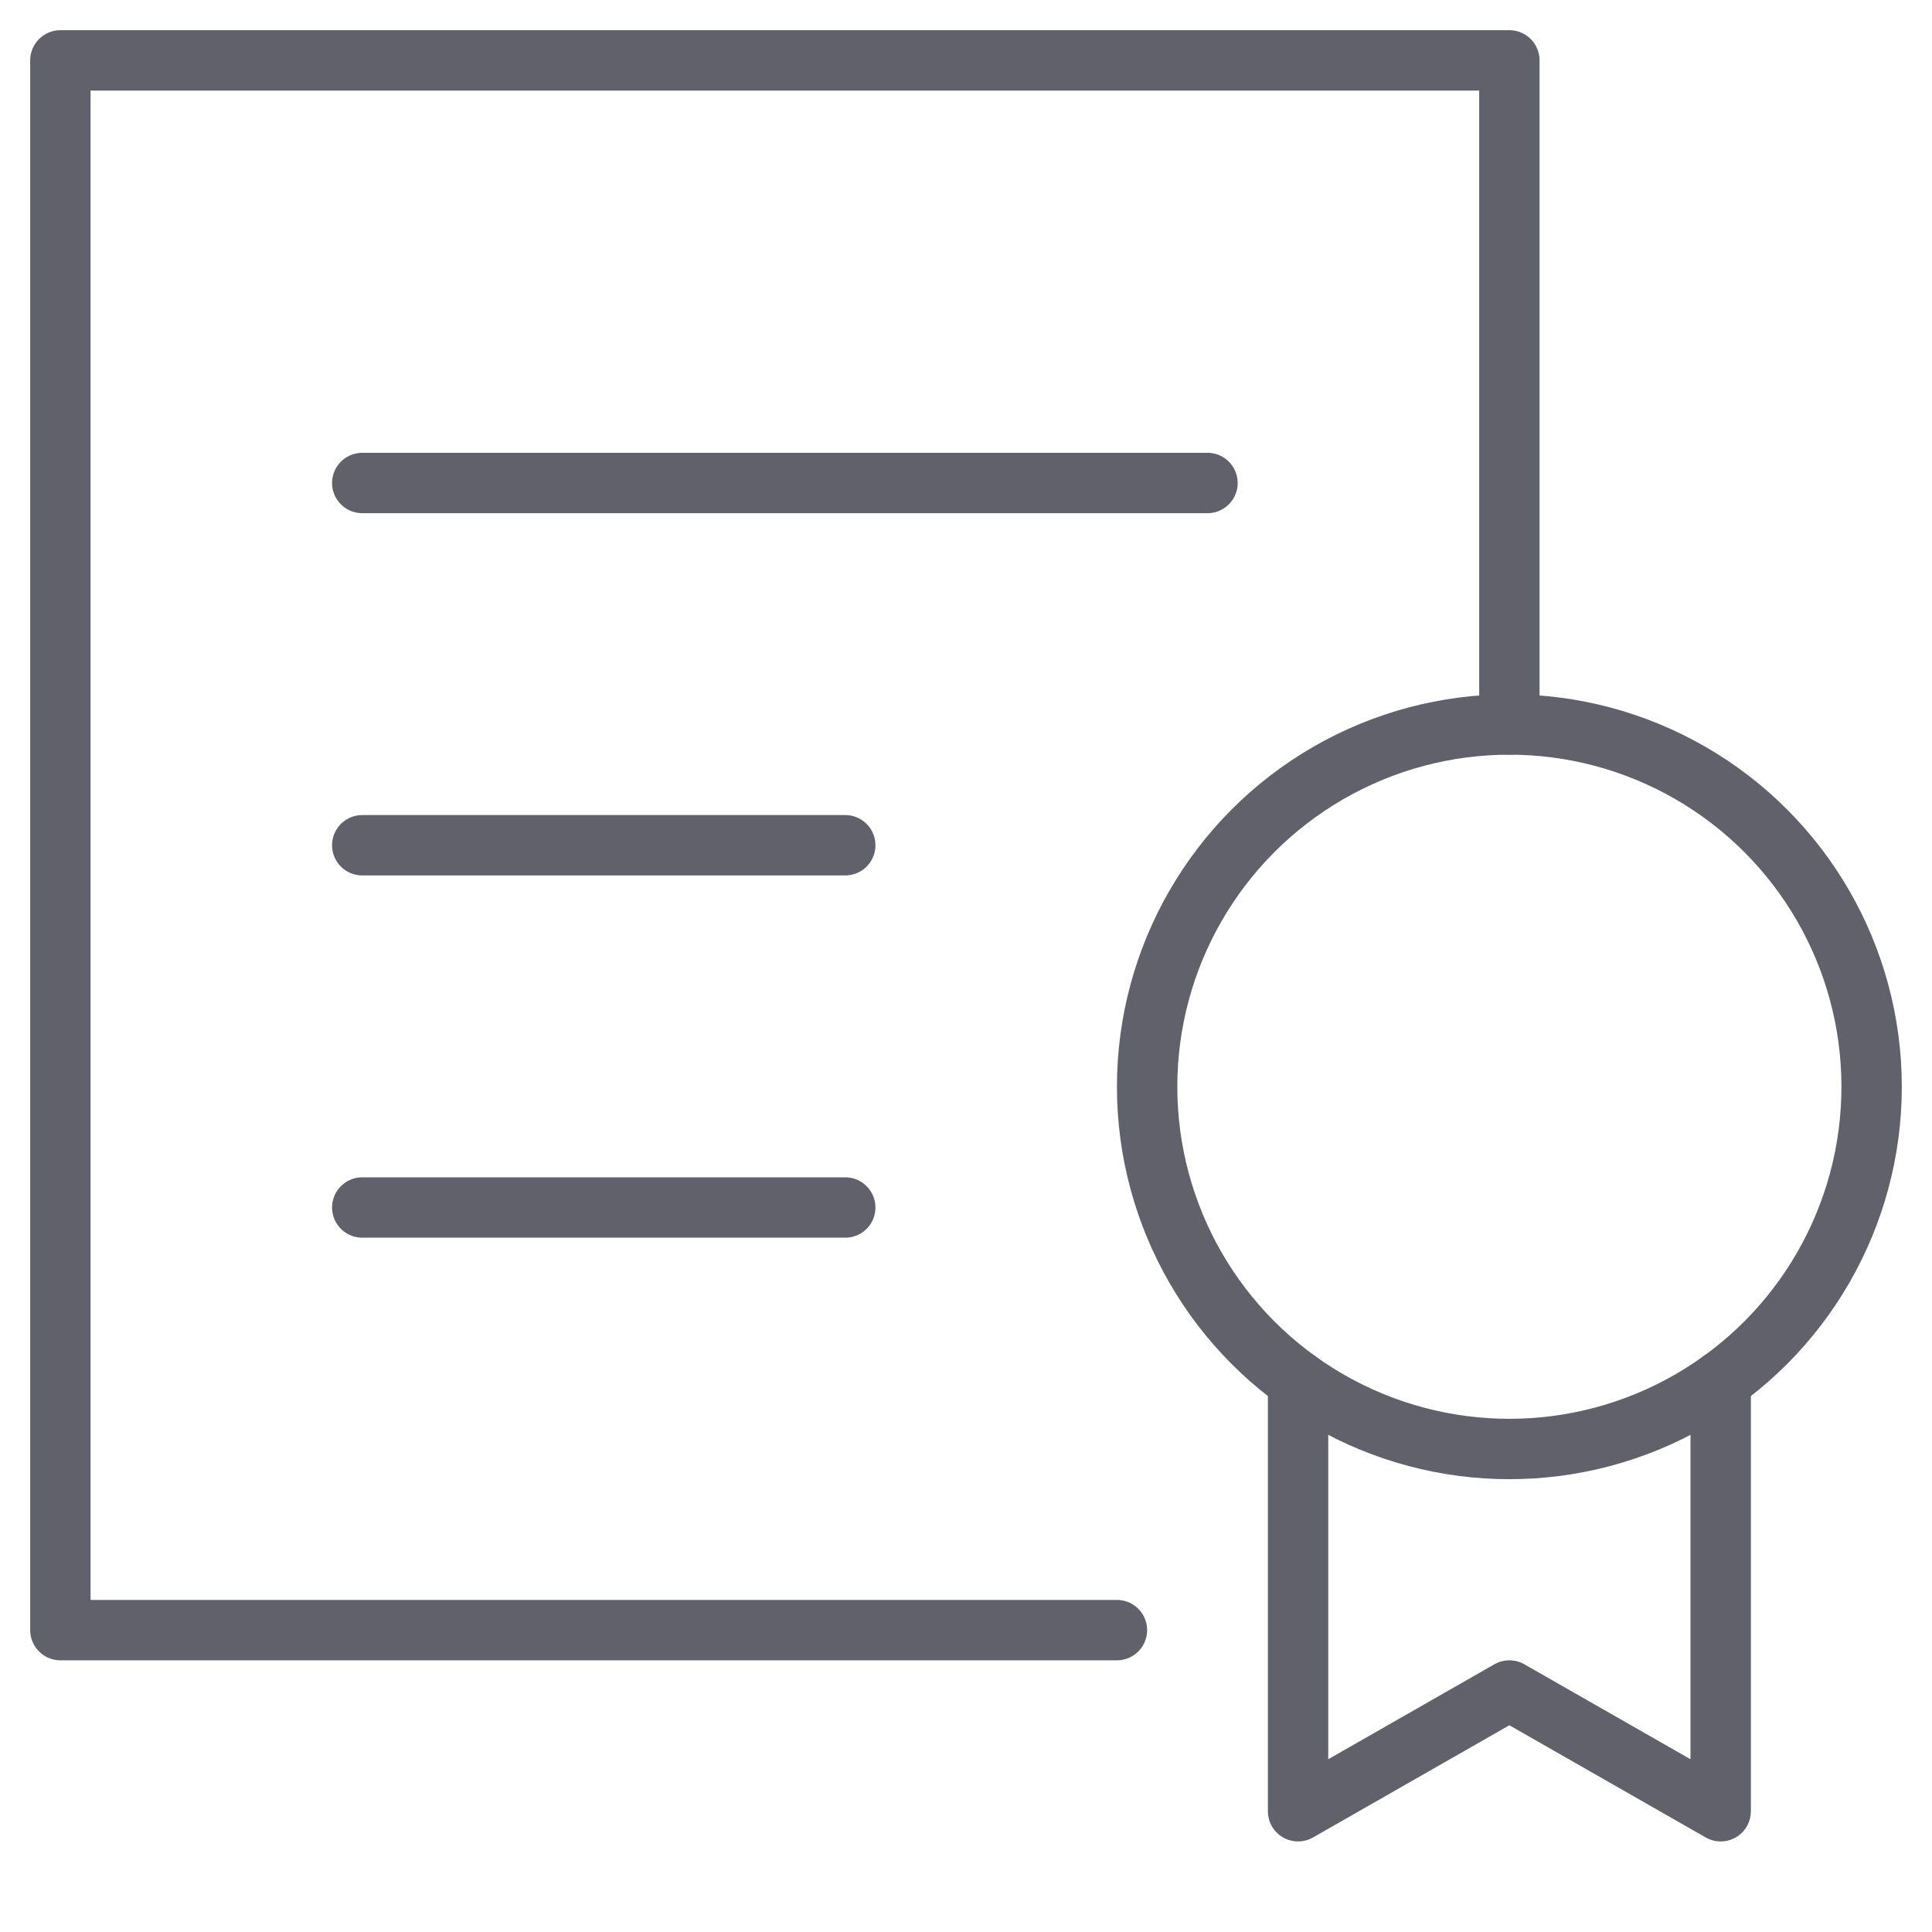 <svg xmlns="http://www.w3.org/2000/svg" height="64" width="64" viewBox="0 0 64 64"><title>award 49 3</title><g stroke-linecap="round" fill="#61616b" stroke-linejoin="round" class="nc-icon-wrapper"><polyline fill="none" stroke="#61616b" stroke-width="2" points="37,54 2,54 2,2 50,2 50,24 "></polyline> <polyline data-cap="butt" data-color="color-2" fill="none" stroke="#61616b" stroke-width="2" points="57,45.747 57,60 50,56 43,60 43,45.747 "></polyline> <circle data-color="color-2" fill="none" stroke="#61616b" stroke-width="2" cx="50" cy="36" r="12"></circle> <line fill="none" stroke="#61616b" stroke-width="2" x1="12" y1="16" x2="40" y2="16"></line> <line fill="none" stroke="#61616b" stroke-width="2" x1="12" y1="28" x2="28" y2="28"></line> <line fill="none" stroke="#61616b" stroke-width="2" x1="12" y1="40" x2="28" y2="40"></line></g></svg>
